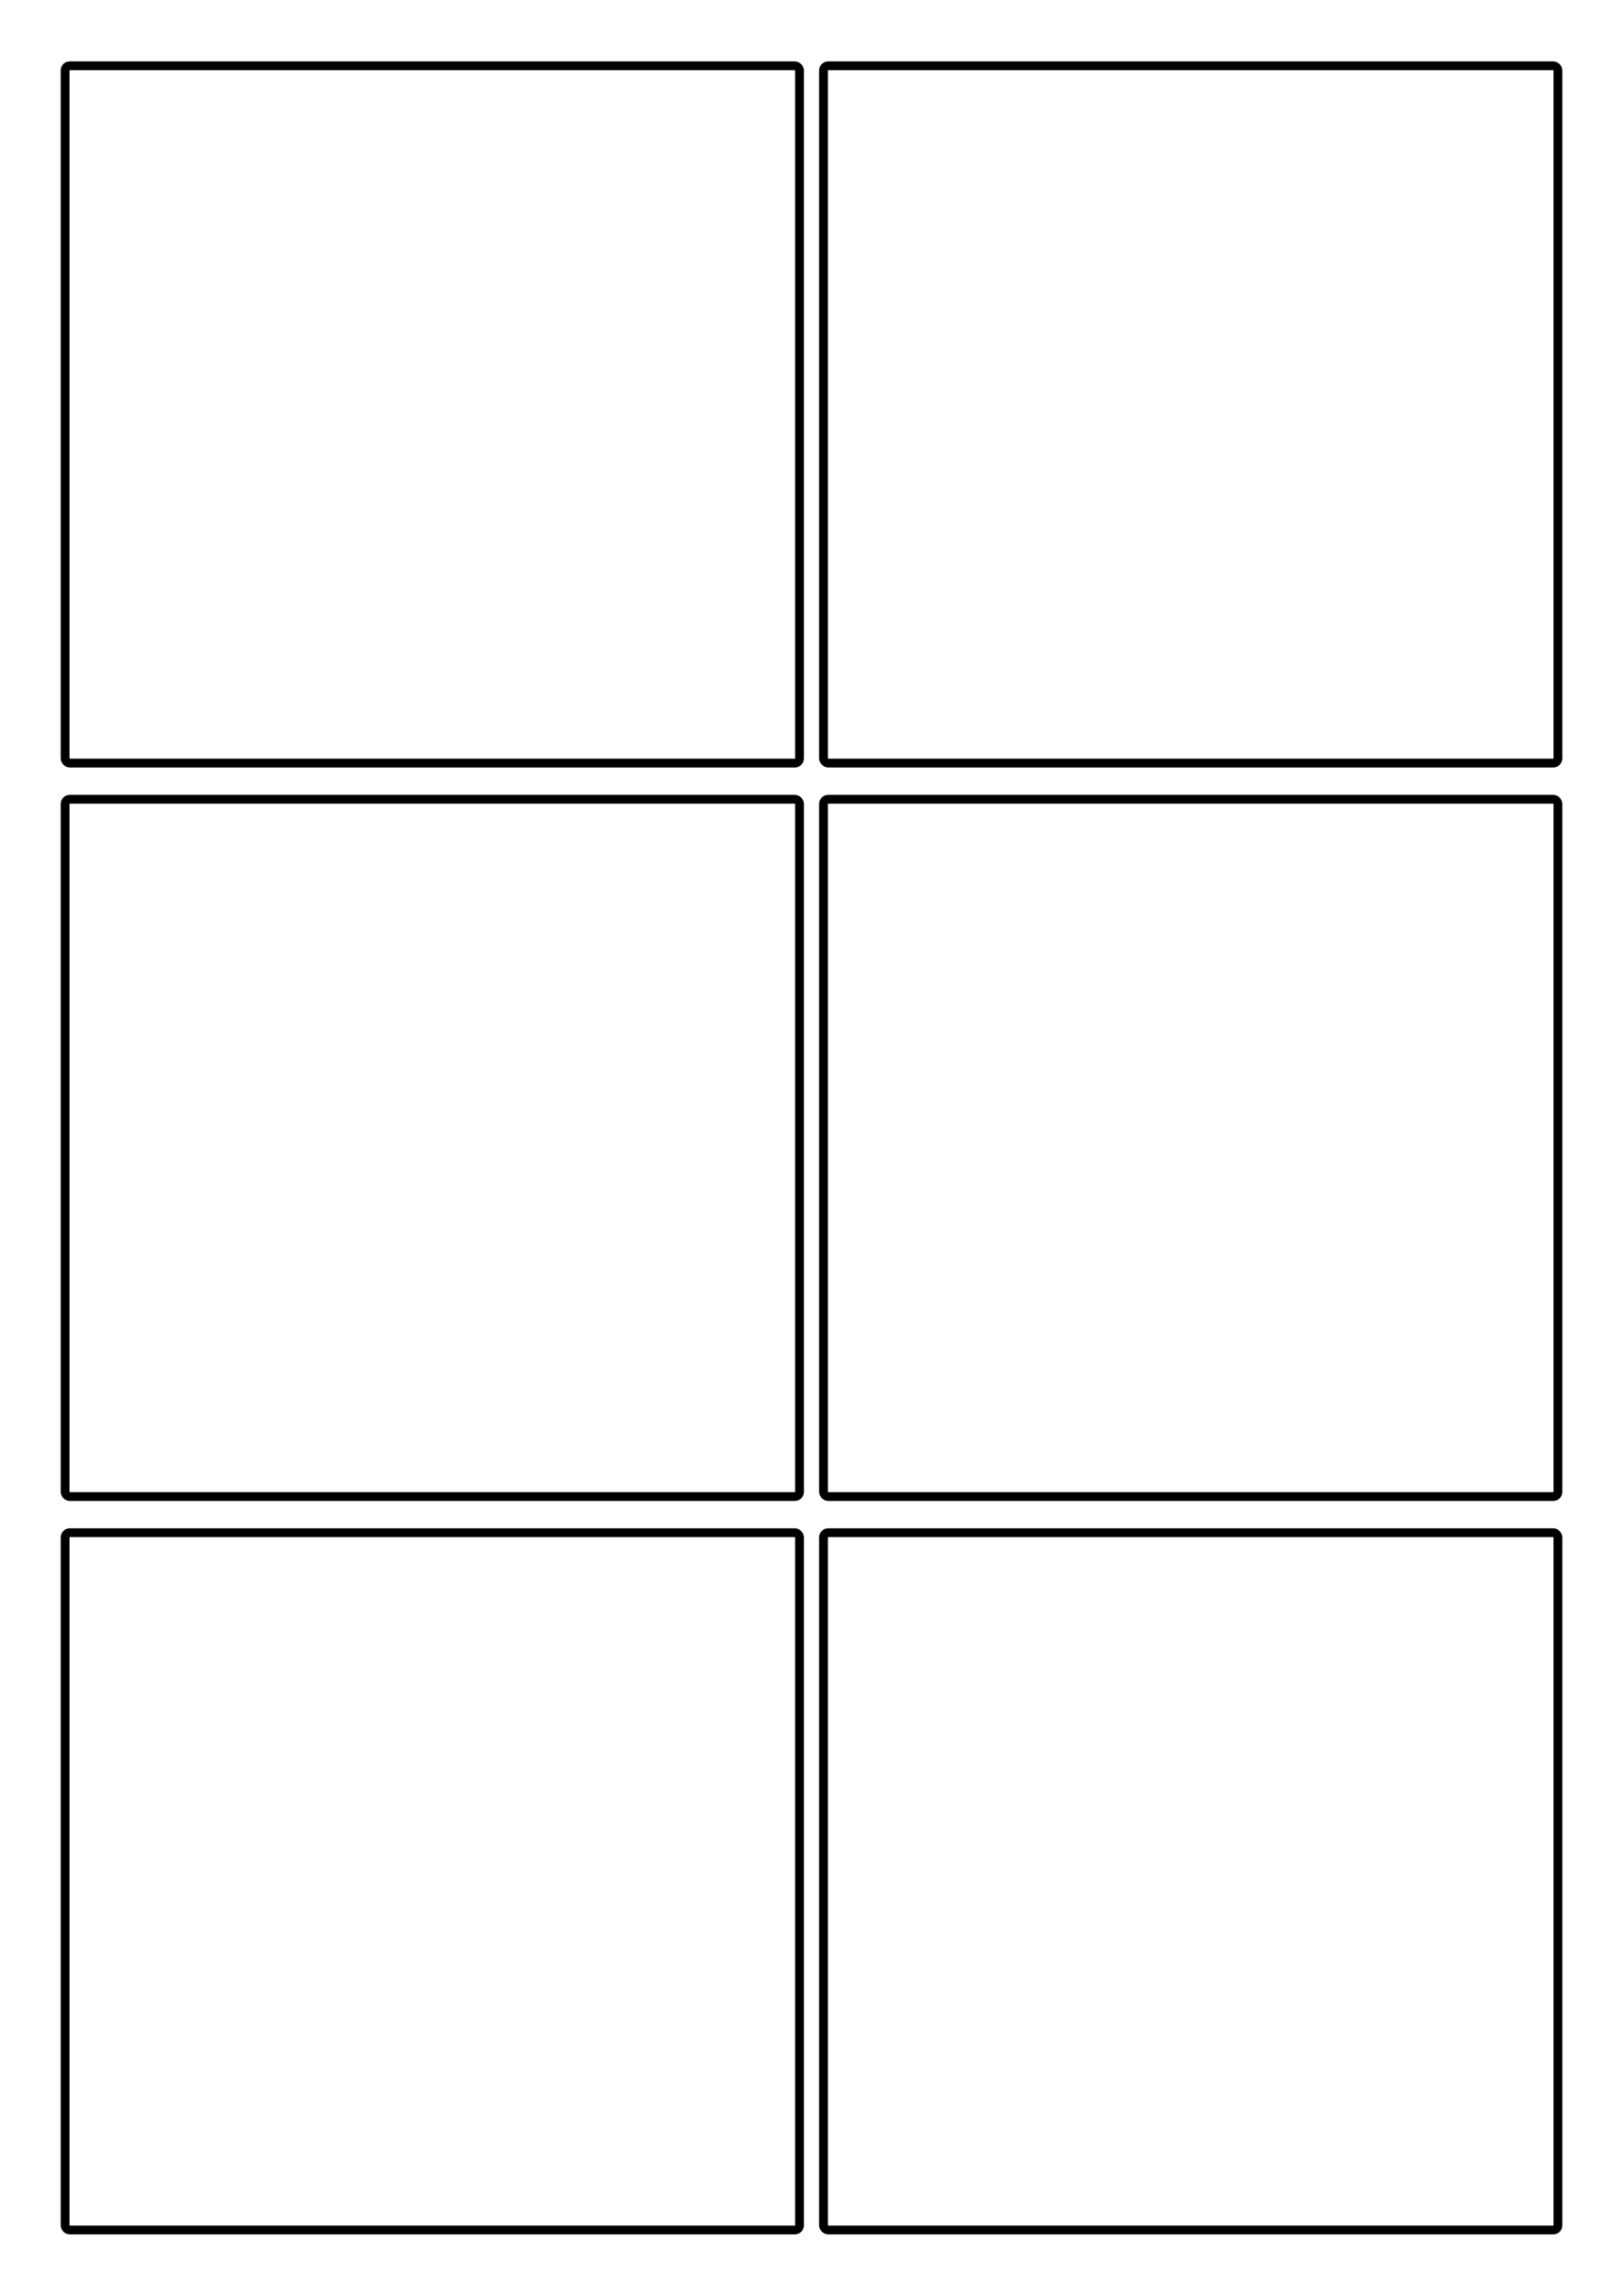 <?xml version="1.0" encoding="UTF-8" standalone="no"?>
<!-- Created with Inkscape (http://www.inkscape.org/) -->

<svg
   width="210mm"
   height="297mm"
   viewBox="0 0 210 297"
   version="1.1"
   id="svg5"
   inkscape:version="1.2.2 (b0a8486541, 2022-12-01)"
   sodipodi:docname="template-1.svg"
   xmlns:inkscape="http://www.inkscape.org/namespaces/inkscape"
   xmlns:sodipodi="http://sodipodi.sourceforge.net/DTD/sodipodi-0.dtd"
   xmlns="http://www.w3.org/2000/svg"
   xmlns:svg="http://www.w3.org/2000/svg">
  <sodipodi:namedview
     id="namedview7"
     pagecolor="#ffffff"
     bordercolor="#999999"
     borderopacity="1"
     inkscape:showpageshadow="0"
     inkscape:pageopacity="0"
     inkscape:pagecheckerboard="0"
     inkscape:deskcolor="#d1d1d1"
     inkscape:document-units="mm"
     showgrid="false"
     inkscape:zoom="0.54866744"
     inkscape:cx="158.566"
     inkscape:cy="525.81943"
     inkscape:window-width="1864"
     inkscape:window-height="1052"
     inkscape:window-x="56"
     inkscape:window-y="0"
     inkscape:window-maximized="1"
     inkscape:current-layer="layer1" />
  <defs
     id="defs2" />
  <g
     inkscape:label="Layer 1"
     inkscape:groupmode="layer"
     id="layer1">
    <g
       id="g945"
       transform="translate(0,-1.587)"
       style="fill:none;stroke:#000000;stroke-opacity:1;stroke-dasharray:none;stroke-dashoffset:0">
      <g
         id="g867"
         transform="translate(0.719,1.587)"
         style="fill:none;stroke:#000000;stroke-opacity:1;stroke-dasharray:none;stroke-dashoffset:0">
        <rect
           style="fill:none;stroke:#000000;stroke-width:1.137;stroke-dasharray:none;stroke-dashoffset:0;paint-order:fill markers stroke;stroke-opacity:1"
           id="rect557"
           width="95.027"
           height="90.205"
           x="7.702"
           y="103.396"
           ry="0.606" />
        <rect
           style="fill:none;stroke:#000000;stroke-width:1.137;stroke-dasharray:none;stroke-dashoffset:0;paint-order:fill markers stroke;stroke-opacity:1"
           id="rect557-5"
           width="95.027"
           height="90.205"
           x="105.837"
           y="103.396"
           ry="0.606" />
      </g>
      <g
         id="g867-2"
         transform="translate(0.719,96.472)"
         style="fill:none;stroke:#000000;stroke-opacity:1;stroke-dasharray:none;stroke-dashoffset:0">
        <rect
           style="fill:none;stroke:#000000;stroke-width:1.137;stroke-dasharray:none;stroke-dashoffset:0;paint-order:fill markers stroke;stroke-opacity:1"
           id="rect557-7"
           width="95.027"
           height="90.205"
           x="7.702"
           y="103.396"
           ry="0.606" />
        <rect
           style="fill:none;stroke:#000000;stroke-width:1.137;stroke-dasharray:none;stroke-dashoffset:0;paint-order:fill markers stroke;stroke-opacity:1"
           id="rect557-5-0"
           width="95.027"
           height="90.205"
           x="105.837"
           y="103.396"
           ry="0.606" />
      </g>
      <g
         id="g867-9"
         transform="translate(0.719,-93.298)"
         style="fill:none;stroke:#000000;stroke-opacity:1;stroke-dasharray:none;stroke-dashoffset:0">
        <rect
           style="fill:none;stroke:#000000;stroke-width:1.137;stroke-dasharray:none;stroke-dashoffset:0;paint-order:fill markers stroke;stroke-opacity:1"
           id="rect557-3"
           width="95.027"
           height="90.205"
           x="7.702"
           y="103.396"
           ry="0.606" />
        <rect
           style="fill:none;stroke:#000000;stroke-width:1.137;stroke-dasharray:none;stroke-dashoffset:0;paint-order:fill markers stroke;stroke-opacity:1"
           id="rect557-5-6"
           width="95.027"
           height="90.205"
           x="105.837"
           y="103.396"
           ry="0.606" />
      </g>
    </g>
  </g>
</svg>
